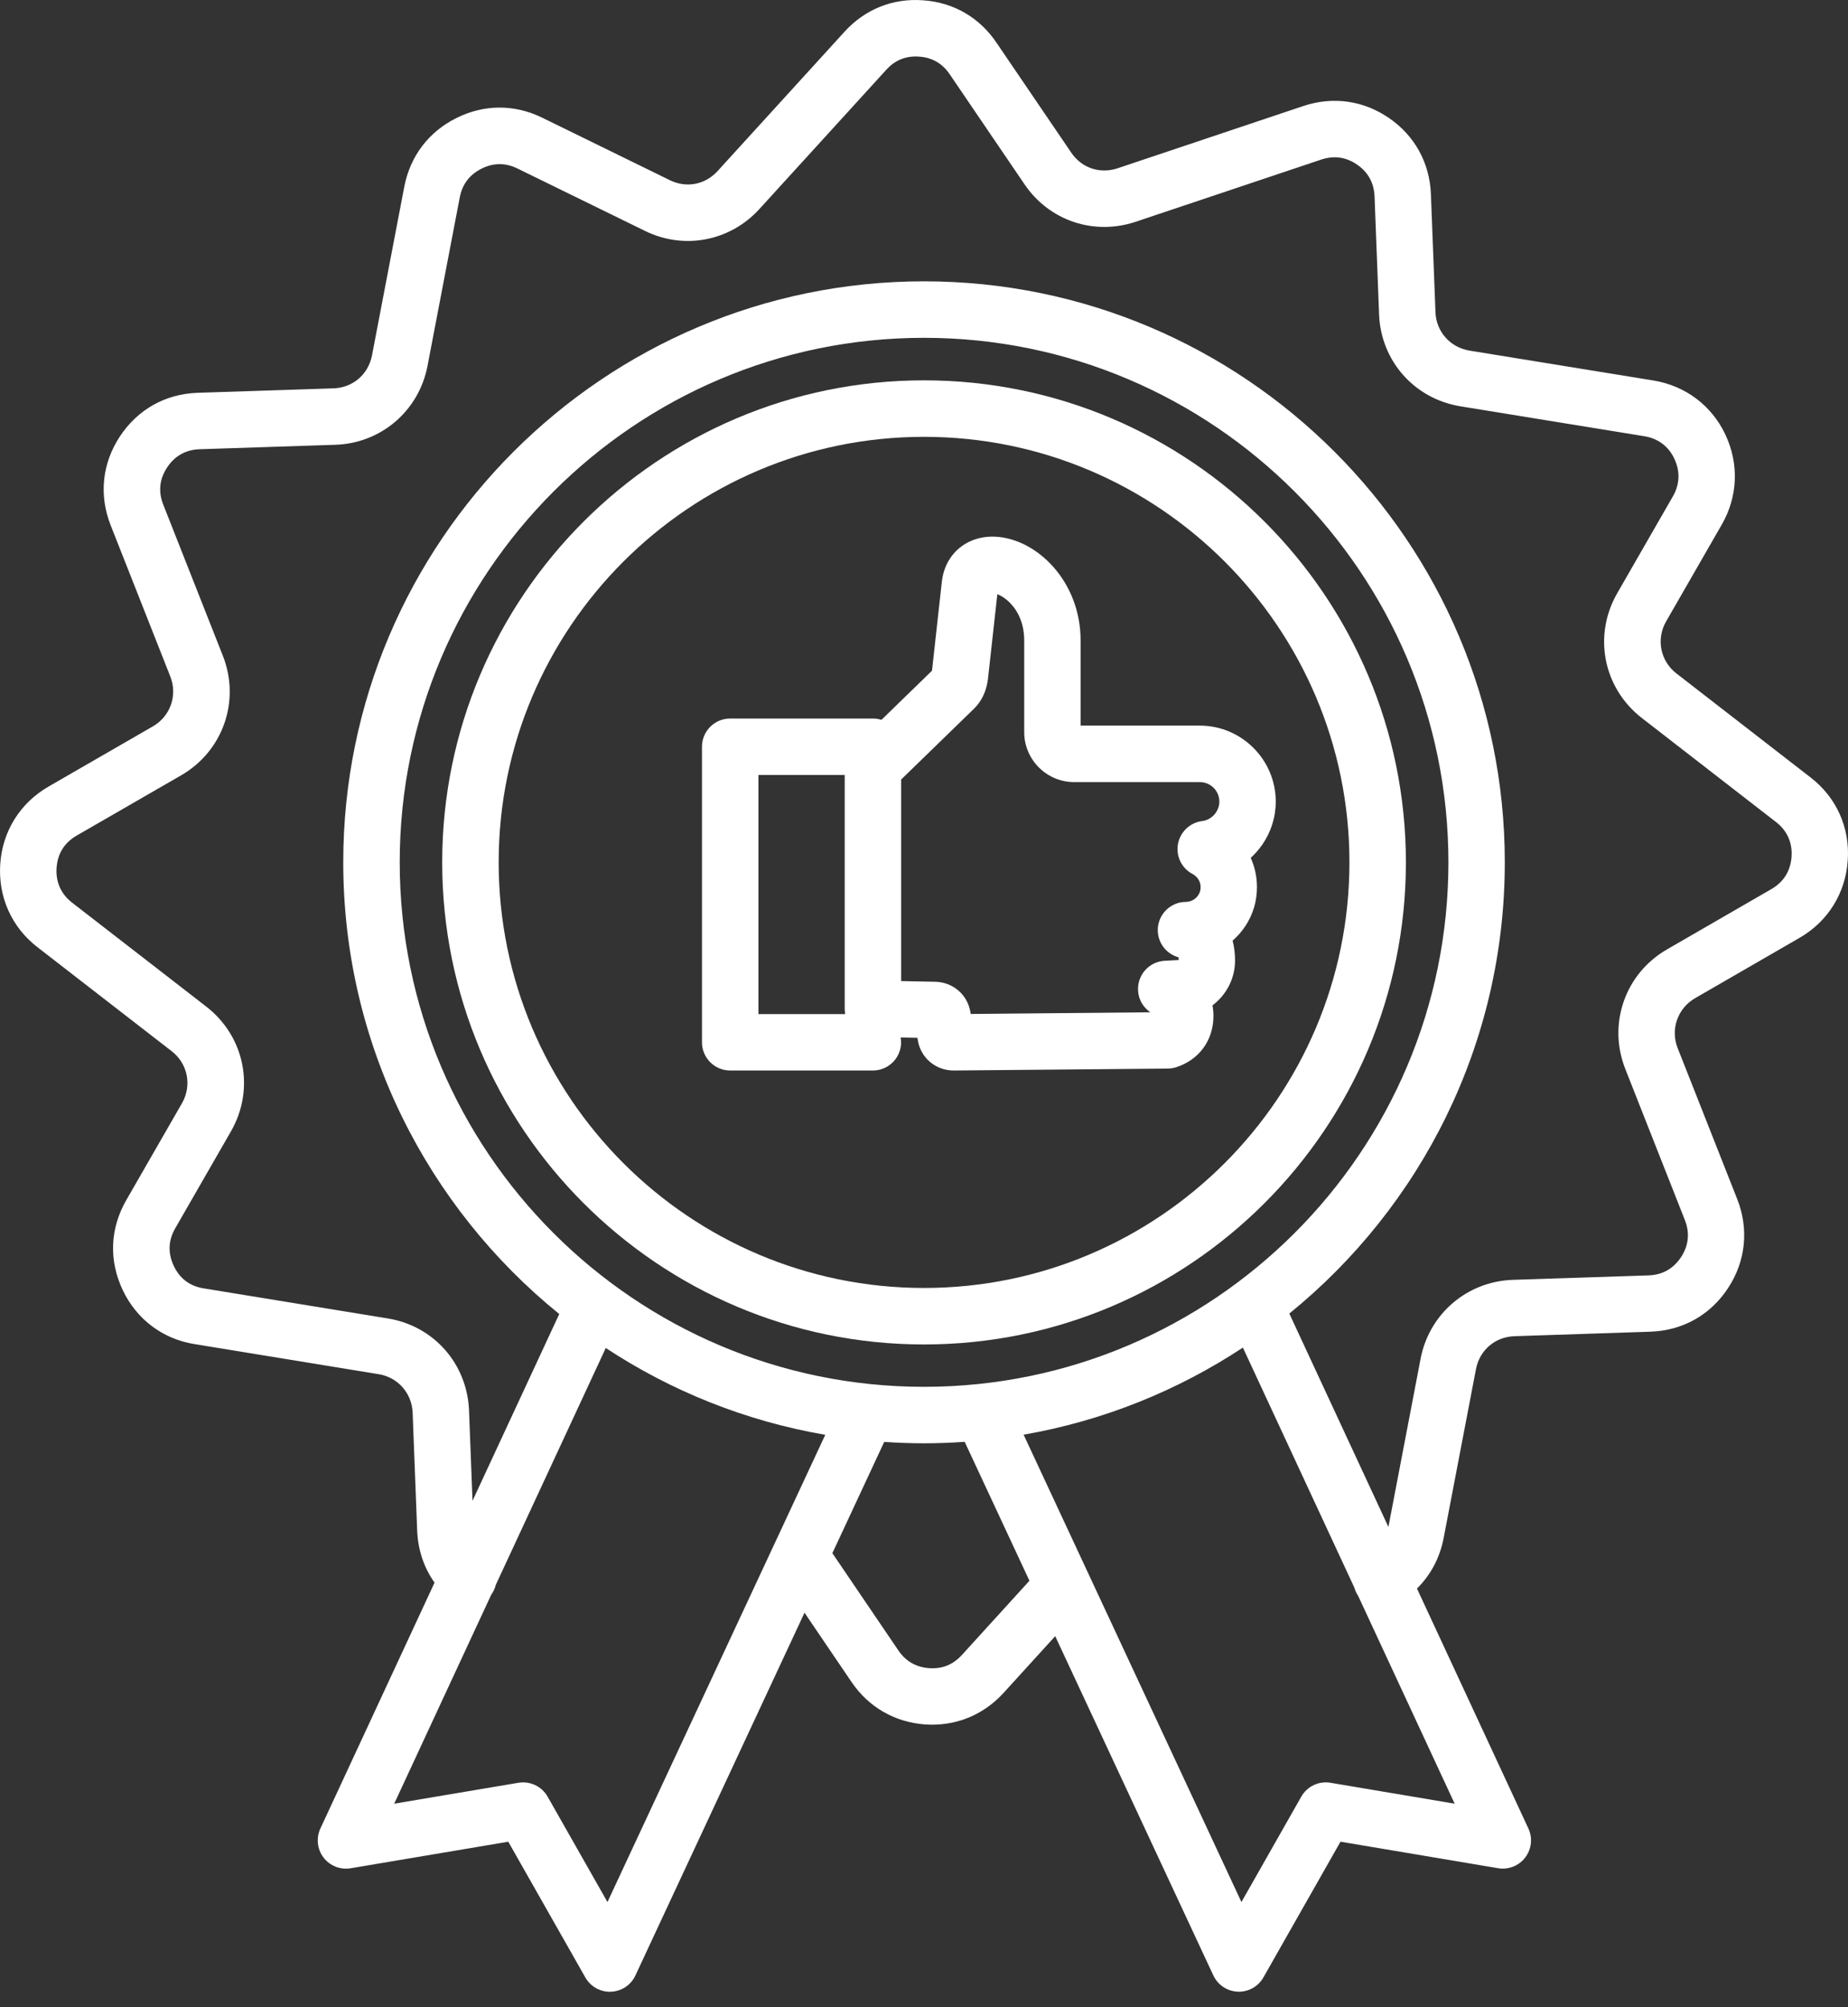 <svg width="70" height="76" viewBox="0 0 70 76" fill="none" xmlns="http://www.w3.org/2000/svg">
<rect x="0" y="0" width="70" height="76" fill="#333333" stroke="none"/>
<path d="M35 14.401C24.938 14.401 16.75 22.589 16.75 32.651C16.75 42.717 24.936 50.906 35 50.906C45.065 50.906 53.254 42.717 53.254 32.651C53.253 22.587 45.064 14.401 35 14.401ZM35 48.767C26.116 48.767 18.889 41.538 18.889 32.651C18.889 23.767 26.116 16.54 35 16.54C43.887 16.54 51.115 23.767 51.115 32.651C51.115 41.536 43.885 48.767 35 48.767Z" fill="white"/>
<path d="M48.324 30.352C48.324 28.766 47.032 27.474 45.446 27.474H40.932V24.25C40.932 22.004 39.271 20.406 37.72 20.322C36.633 20.264 35.791 20.968 35.675 22.033L35.303 25.395L33.388 27.256C33.286 27.224 33.176 27.206 33.063 27.206H27.659C27.068 27.206 26.59 27.683 26.59 28.274V39.465C26.59 40.056 27.068 40.533 27.659 40.533H33.063C33.654 40.533 34.132 40.056 34.132 39.465C34.132 39.402 34.126 39.343 34.115 39.283L34.75 39.295L34.765 39.382C34.871 40.049 35.436 40.533 36.124 40.533L44.234 40.46C44.341 40.459 44.448 40.442 44.55 40.41C45.422 40.13 45.964 39.387 45.964 38.469C45.964 38.344 45.953 38.208 45.927 38.066C46.444 37.68 46.782 37.062 46.782 36.367C46.782 36.1 46.75 35.848 46.689 35.617C47.066 35.288 47.356 34.854 47.504 34.353C47.576 34.109 47.612 33.851 47.612 33.589C47.612 33.199 47.53 32.824 47.376 32.482C47.536 32.335 47.683 32.17 47.808 31.989C48.147 31.503 48.324 30.937 48.324 30.352ZM28.729 29.344H31.996V38.194C31.996 38.265 32.004 38.332 32.016 38.398H28.729V29.344ZM46.054 30.772C45.932 30.946 45.745 31.062 45.539 31.088C45.075 31.146 44.704 31.498 44.62 31.958C44.536 32.418 44.762 32.879 45.176 33.095C45.322 33.172 45.478 33.343 45.478 33.59C45.478 33.648 45.471 33.703 45.457 33.749C45.388 33.981 45.164 34.149 44.924 34.149C44.333 34.149 43.855 34.627 43.855 35.218C43.855 35.709 44.188 36.124 44.642 36.248C44.645 36.277 44.648 36.312 44.648 36.35C44.634 36.35 44.622 36.35 44.608 36.352L44.119 36.378C43.551 36.408 43.107 36.877 43.107 37.445C43.107 37.703 43.193 38.053 43.571 38.329L36.77 38.392L36.756 38.312C36.755 38.306 36.755 38.301 36.753 38.297C36.636 37.654 36.098 37.193 35.433 37.173L34.135 37.147V29.515L36.892 26.836C37.353 26.387 37.413 25.813 37.431 25.633L37.778 22.499C37.888 22.541 38.031 22.619 38.179 22.752C38.41 22.958 38.796 23.427 38.796 24.251V27.721C38.796 28.764 39.645 29.613 40.687 29.613H45.448C45.855 29.613 46.188 29.944 46.188 30.354C46.187 30.54 46.113 30.685 46.054 30.772Z" fill="white"/>
<path d="M68.578 29.434L63.502 25.5C62.89 25.027 62.725 24.196 63.113 23.525L65.221 19.859C65.829 18.8 65.877 17.56 65.355 16.455C64.835 15.352 63.842 14.607 62.63 14.407L55.661 13.275C54.931 13.154 54.401 12.557 54.374 11.821L54.201 7.348C54.153 6.165 53.591 5.143 52.62 4.473C51.647 3.803 50.493 3.64 49.366 4.015L42.333 6.372C41.663 6.595 40.973 6.362 40.576 5.777L37.742 1.611C37.096 0.657 36.109 0.089 34.967 0.011C33.82 -0.075 32.764 0.35 31.991 1.2L27.181 6.478C26.709 6.994 26.001 7.13 25.375 6.823L20.535 4.455C19.482 3.94 18.326 3.947 17.283 4.472C16.239 4.991 15.54 5.91 15.315 7.063L14.091 13.456C13.95 14.178 13.366 14.679 12.634 14.704L7.482 14.873C6.262 14.916 5.218 15.502 4.54 16.526C3.867 17.552 3.743 18.746 4.192 19.89L6.451 25.615C6.732 26.326 6.455 27.122 5.79 27.503L1.832 29.786C0.757 30.41 0.093 31.477 0.009 32.715C-0.075 33.959 0.439 35.108 1.421 35.866L6.502 39.801C7.114 40.274 7.279 41.104 6.891 41.776L4.784 45.44C4.166 46.513 4.117 47.722 4.648 48.846C5.174 49.956 6.168 50.703 7.372 50.893L14.346 52.032C15.071 52.15 15.599 52.748 15.63 53.486L15.802 57.954C15.833 58.692 16.059 59.359 16.46 59.924L12.135 69.235C11.969 69.595 12.015 70.018 12.254 70.333C12.496 70.649 12.891 70.804 13.282 70.739L19.253 69.734L22.172 74.874C22.363 75.21 22.718 75.415 23.101 75.415C23.115 75.415 23.13 75.415 23.144 75.413C23.544 75.397 23.901 75.16 24.069 74.797L30.474 61.063L32.261 63.695C32.906 64.641 33.892 65.208 35.04 65.293C35.13 65.299 35.22 65.302 35.309 65.302C36.347 65.302 37.298 64.882 38.011 64.102L39.97 61.951L45.959 74.795C46.128 75.157 46.486 75.395 46.884 75.412C46.898 75.412 46.913 75.413 46.927 75.413C47.31 75.413 47.666 75.207 47.856 74.873L50.776 69.733L56.746 70.737C57.137 70.803 57.533 70.647 57.774 70.331C58.015 70.015 58.061 69.592 57.893 69.232L53.673 60.148C54.191 59.638 54.54 58.983 54.684 58.234L55.908 51.84C56.047 51.119 56.633 50.619 57.365 50.593L62.513 50.423C63.74 50.38 64.786 49.793 65.457 48.771C66.125 47.761 66.251 46.535 65.807 45.41L63.548 39.685C63.267 38.973 63.545 38.178 64.209 37.794L68.163 35.511C69.239 34.891 69.906 33.822 69.99 32.579C70.079 31.338 69.561 30.189 68.578 29.434ZM23.01 72.018L20.744 68.029C20.523 67.638 20.08 67.429 19.637 67.502L14.932 68.294L18.607 60.382C18.689 60.267 18.747 60.142 18.779 60.011L22.946 51.04C25.417 52.666 28.234 53.806 31.26 54.327L29.346 58.434C29.335 58.453 29.326 58.475 29.317 58.495L23.01 72.018ZM35 52.51C24.049 52.51 15.141 43.602 15.141 32.651C15.141 21.7 24.049 12.791 35 12.791C45.953 12.791 54.864 21.699 54.864 32.65C54.864 43.6 45.953 52.51 35 52.51ZM36.435 62.664C36.096 63.034 35.689 63.197 35.196 63.163C34.701 63.127 34.31 62.902 34.032 62.495L31.529 58.809L33.493 54.596C33.991 54.629 34.493 54.648 35 54.648C35.518 54.648 36.032 54.628 36.541 54.593L38.994 59.853L36.435 62.664ZM50.397 67.502C49.954 67.427 49.511 67.638 49.29 68.029L47.024 72.018L38.773 54.322C41.797 53.797 44.611 52.652 47.079 51.025L51.301 60.113C51.322 60.189 51.351 60.263 51.389 60.336C51.406 60.367 51.424 60.394 51.443 60.421L55.101 68.294L50.397 67.502ZM67.862 32.439C67.825 32.973 67.563 33.396 67.1 33.663L63.145 35.947C61.557 36.863 60.891 38.767 61.563 40.472L63.822 46.199C64.013 46.681 63.963 47.165 63.676 47.599C63.386 48.038 62.972 48.272 62.444 48.291L57.296 48.46C55.572 48.521 54.14 49.745 53.812 51.438L52.591 57.815L48.838 49.736C53.814 45.7 57 39.539 57 32.65C57 20.52 47.13 10.652 34.999 10.652C22.869 10.652 13.002 20.52 13.002 32.65C13.002 39.55 16.198 45.718 21.184 49.753L17.898 56.826L17.766 53.399C17.692 51.632 16.427 50.202 14.689 49.921L7.714 48.782C7.19 48.698 6.81 48.413 6.583 47.932C6.354 47.448 6.372 46.968 6.638 46.507L8.745 42.843C9.671 41.237 9.277 39.246 7.81 38.111L2.729 34.176C2.31 33.851 2.107 33.396 2.143 32.862C2.18 32.321 2.438 31.909 2.905 31.637L6.861 29.357C8.448 28.441 9.114 26.537 8.442 24.831L6.184 19.107C5.99 18.615 6.039 18.142 6.328 17.703C6.619 17.261 7.035 17.029 7.557 17.01L12.705 16.841C14.428 16.786 15.863 15.562 16.192 13.862L17.416 7.47C17.512 6.974 17.789 6.611 18.241 6.386C18.689 6.16 19.146 6.159 19.598 6.379L24.436 8.745C25.91 9.467 27.648 9.136 28.759 7.921L33.573 2.64C33.904 2.275 34.321 2.107 34.816 2.144C35.307 2.177 35.697 2.402 35.974 2.812L38.808 6.979C39.741 8.354 41.428 8.925 43.009 8.4L50.044 6.043C50.53 5.881 50.988 5.945 51.406 6.234C51.823 6.521 52.044 6.925 52.066 7.434L52.238 11.904C52.305 13.665 53.571 15.097 55.316 15.384L62.285 16.517C62.807 16.603 63.2 16.897 63.422 17.369C63.648 17.845 63.629 18.339 63.367 18.794L61.261 22.457C60.334 24.064 60.728 26.054 62.195 27.19L67.274 31.126C67.694 31.45 67.899 31.905 67.862 32.439Z" fill="white"/>
</svg>
